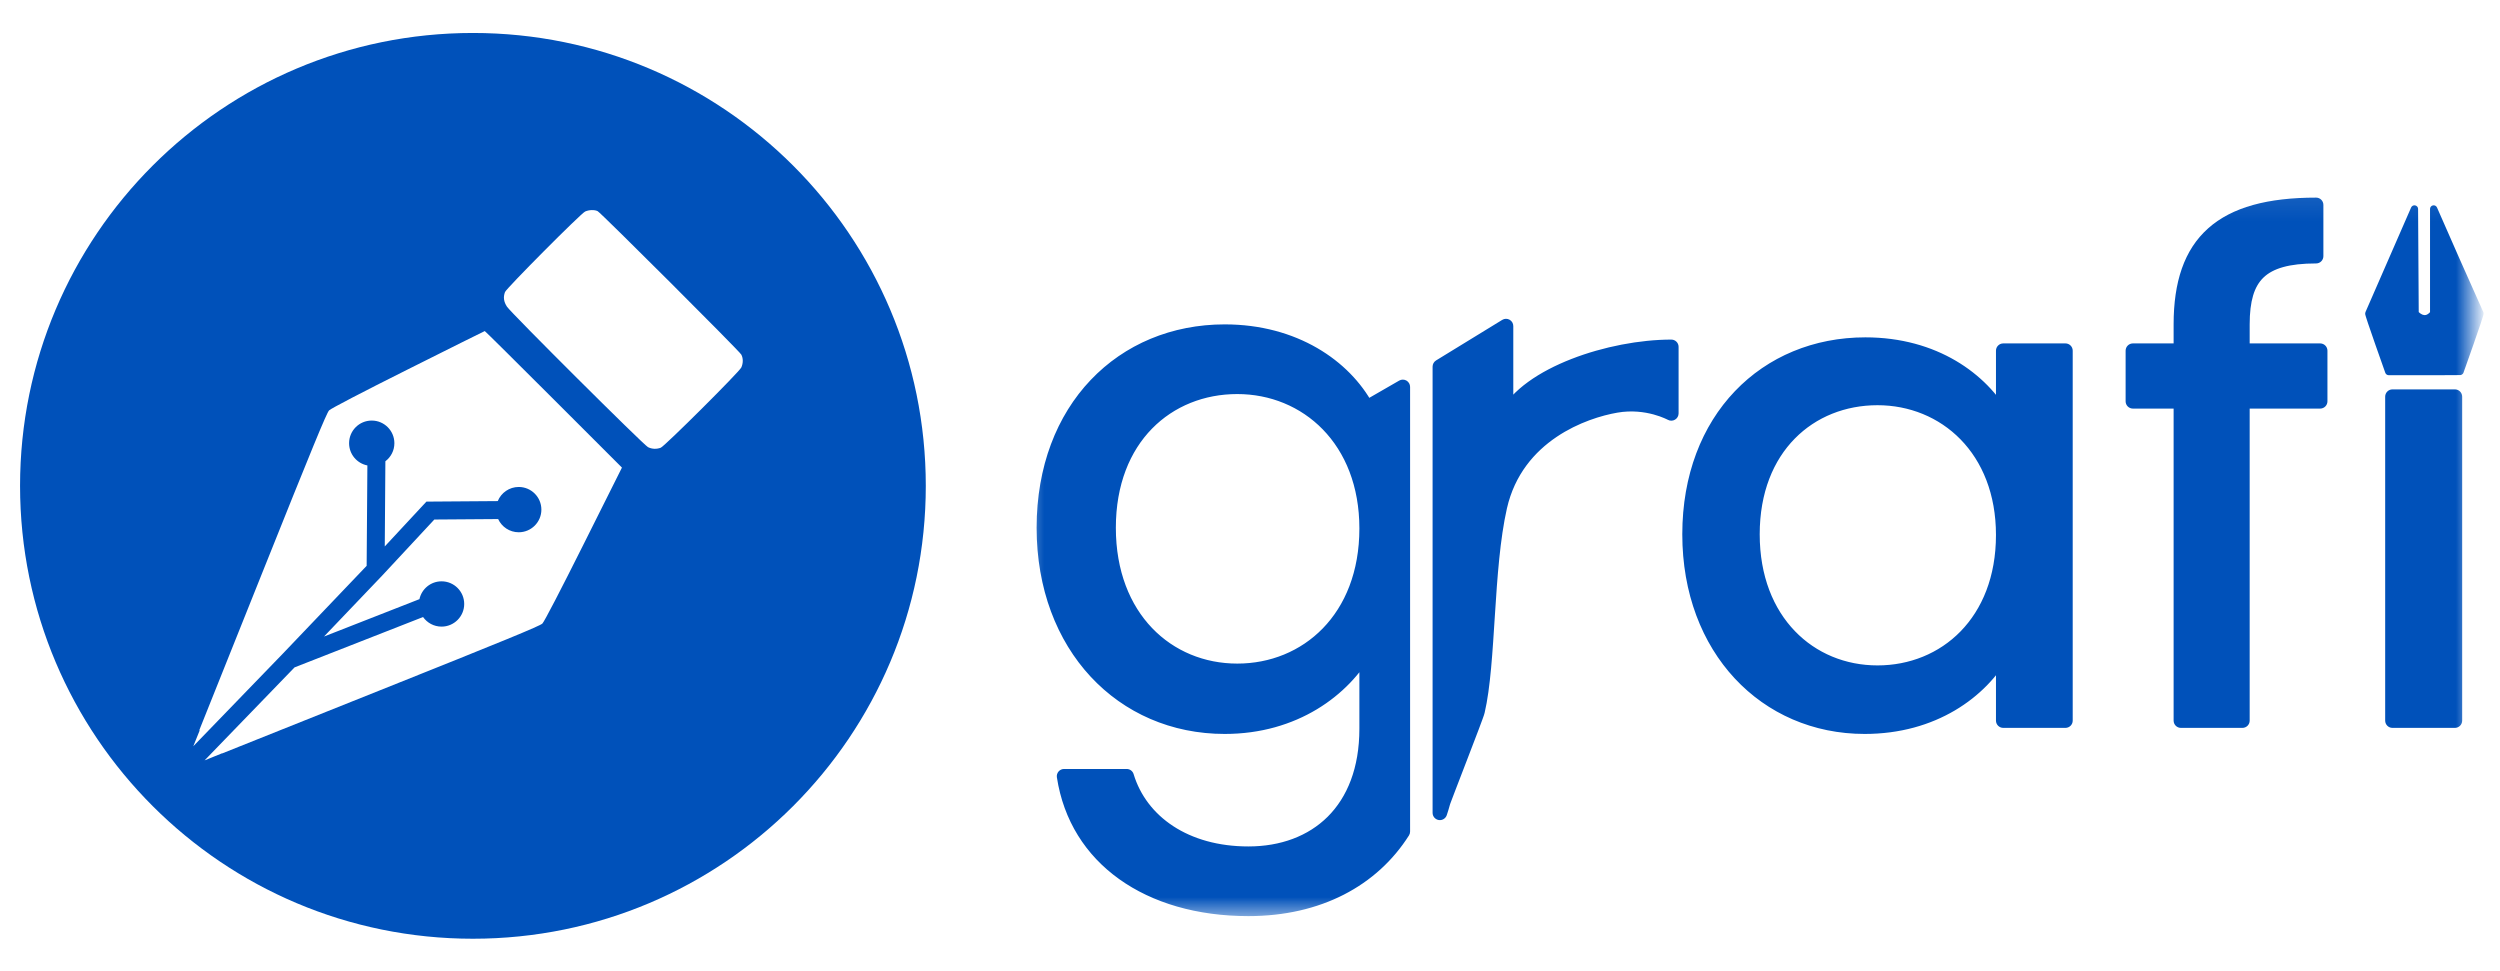 <svg width="85" height="33" viewBox="0 0 85 33" fill="none" xmlns="http://www.w3.org/2000/svg">
<mask id="mask0_3869_4963" style="mask-type:alpha" maskUnits="userSpaceOnUse" x="34" y="6" width="51" height="26">
<path d="M84.064 6.098H34.625V31.251H84.064V6.098Z" fill="white"/>
<path d="M57.445 18.164C57.445 22.066 60.043 24.705 63.398 24.705C65.72 24.705 67.352 23.512 68.11 22.157V24.499H70.225V11.921H68.11V14.216C67.375 12.908 65.766 11.715 63.421 11.715C60.043 11.715 57.445 14.239 57.445 18.164ZM68.11 18.187C68.11 21.148 66.133 22.869 63.835 22.869C61.537 22.869 59.583 21.125 59.583 18.164C59.583 15.203 61.537 13.528 63.835 13.528C66.133 13.528 68.11 15.272 68.11 18.187Z" fill="black"/>
<path d="M74.15 24.5H76.242V13.644H78.885V11.922H76.242V11.027C76.242 9.398 76.863 8.709 78.748 8.709V6.965C75.53 6.965 74.15 8.227 74.15 11.027V11.922H72.519V13.644H74.15V24.5Z" fill="black"/>
<path d="M81.343 24.498H83.466V13.484H81.343V24.498Z" fill="black"/>
<path d="M48.955 27.636C48.993 27.523 49.028 27.408 49.06 27.291C49.1 27.142 50.206 24.334 50.236 24.18C50.622 22.538 50.516 19.335 50.994 17.232C51.556 14.76 53.888 13.969 54.948 13.786C56.008 13.602 56.824 14.056 56.824 14.056V11.792C54.767 11.792 51.938 12.718 51.205 14.165V11.086L48.955 12.465V27.636Z" fill="black"/>
<path fill-rule="evenodd" clip-rule="evenodd" d="M47.696 13.155L46.466 13.864C45.709 12.464 44.006 11.277 41.641 11.277C38.165 11.277 35.492 13.887 35.492 17.945C35.492 21.979 38.165 24.708 41.641 24.708C44.006 24.708 45.685 23.45 46.466 22.05V24.779C46.466 27.555 44.739 29.027 42.445 29.027C40.317 29.027 38.779 27.959 38.307 26.393H36.178C36.604 29.169 39.04 30.901 42.445 30.901C44.834 30.901 46.663 29.902 47.696 28.273V13.155ZM42.067 22.81C44.432 22.81 46.466 21.03 46.466 17.969C46.466 14.955 44.432 13.152 42.067 13.152C39.702 13.152 37.692 14.884 37.692 17.945C37.692 21.006 39.702 22.81 42.067 22.81Z" fill="black"/>
</mask>
<g mask="url(#mask0_3869_4963)">
<path d="M57.445 18.168C57.445 22.07 60.043 24.709 63.398 24.709C65.72 24.709 67.352 23.515 68.11 22.161V24.503H70.225V11.925H68.11V14.22C67.375 12.912 65.766 11.719 63.421 11.719C60.043 11.719 57.445 14.243 57.445 18.168ZM68.11 18.191C68.11 21.152 66.133 22.873 63.835 22.873C61.537 22.873 59.583 21.129 59.583 18.168C59.583 15.207 61.537 13.532 63.835 13.532C66.133 13.532 68.11 15.276 68.11 18.191Z" fill="#0051BA"/>
<path d="M74.15 24.5H76.242V13.644H78.885V11.922H76.242V11.027C76.242 9.398 76.863 8.709 78.748 8.709V6.965C75.53 6.965 74.15 8.227 74.15 11.027V11.922H72.519V13.644H74.15V24.5Z" fill="#0051BA"/>
<path d="M81.343 24.502H83.466V13.488H81.343V24.502Z" fill="#0051BA"/>
<path d="M48.955 27.636C48.993 27.523 49.028 27.408 49.06 27.291C49.1 27.142 50.206 24.334 50.236 24.18C50.622 22.538 50.516 19.335 50.994 17.232C51.556 14.76 53.888 13.969 54.948 13.786C56.008 13.602 56.824 14.056 56.824 14.056V11.792C54.767 11.792 51.938 12.718 51.205 14.165V11.086L48.955 12.465V27.636Z" fill="#0051BA"/>
<path fill-rule="evenodd" clip-rule="evenodd" d="M47.696 13.155L46.466 13.864C45.709 12.464 44.006 11.277 41.641 11.277C38.165 11.277 35.492 13.887 35.492 17.945C35.492 21.979 38.165 24.708 41.641 24.708C44.006 24.708 45.685 23.45 46.466 22.05V24.779C46.466 27.555 44.739 29.027 42.445 29.027C40.317 29.027 38.779 27.959 38.307 26.393H36.178C36.604 29.169 39.04 30.901 42.445 30.901C44.834 30.901 46.663 29.902 47.696 28.273V13.155ZM42.067 22.81C44.432 22.81 46.466 21.03 46.466 17.969C46.466 14.955 44.432 13.152 42.067 13.152C39.702 13.152 37.692 14.884 37.692 17.945C37.692 21.006 39.702 22.81 42.067 22.81Z" fill="#0051BA"/>
<path d="M68.111 22.16H68.358C68.358 22.047 68.282 21.949 68.173 21.92C68.064 21.892 67.95 21.941 67.895 22.039L68.111 22.16ZM68.111 24.501H67.863C67.863 24.637 67.974 24.748 68.111 24.748V24.501ZM70.225 24.501V24.748C70.362 24.748 70.472 24.637 70.472 24.501H70.225ZM70.225 11.923H70.472C70.472 11.787 70.362 11.676 70.225 11.676V11.923ZM68.111 11.923V11.676C67.974 11.676 67.863 11.787 67.863 11.923H68.111ZM68.111 14.219L67.895 14.34C67.95 14.438 68.064 14.486 68.173 14.458C68.282 14.429 68.358 14.331 68.358 14.219H68.111ZM74.15 24.501H73.903C73.903 24.637 74.014 24.748 74.15 24.748V24.501ZM76.242 24.501V24.748C76.379 24.748 76.489 24.637 76.489 24.501H76.242ZM76.242 13.645V13.398C76.106 13.398 75.995 13.508 75.995 13.645H76.242ZM78.885 13.645V13.892C79.022 13.892 79.133 13.781 79.133 13.645H78.885ZM78.885 11.923H79.133C79.133 11.787 79.022 11.676 78.885 11.676V11.923ZM76.242 11.923H75.995C75.995 12.06 76.106 12.171 76.242 12.171V11.923ZM78.748 8.71V8.957C78.884 8.957 78.995 8.847 78.995 8.71H78.748ZM78.748 6.966H78.995C78.995 6.829 78.884 6.719 78.748 6.719V6.966ZM74.15 11.923V12.171C74.287 12.171 74.398 12.06 74.398 11.923H74.15ZM72.519 11.923V11.676C72.382 11.676 72.271 11.787 72.271 11.923H72.519ZM72.519 13.645H72.271C72.271 13.781 72.382 13.892 72.519 13.892V13.645ZM74.15 13.645H74.398C74.398 13.508 74.287 13.398 74.15 13.398V13.645ZM81.343 24.501H81.096C81.096 24.637 81.207 24.748 81.343 24.748V24.501ZM83.467 24.501V24.748C83.603 24.748 83.714 24.637 83.714 24.501H83.467ZM83.467 13.487H83.714C83.714 13.35 83.603 13.239 83.467 13.239V13.487ZM81.343 13.487V13.239C81.207 13.239 81.096 13.35 81.096 13.487H81.343ZM48.955 27.637H48.708C48.708 27.758 48.796 27.861 48.916 27.881C49.035 27.9 49.151 27.83 49.19 27.715L48.955 27.637ZM49.06 27.291L48.822 27.226L49.06 27.291ZM50.236 24.181L49.996 24.124L49.994 24.133L50.236 24.181ZM50.994 17.233L50.753 17.178L50.994 17.233ZM56.825 14.056L56.704 14.272C56.781 14.315 56.874 14.314 56.95 14.269C57.025 14.225 57.072 14.144 57.072 14.056H56.825ZM56.825 11.793H57.072C57.072 11.656 56.961 11.546 56.825 11.546V11.793ZM51.205 14.166H50.958C50.958 14.28 51.037 14.38 51.148 14.406C51.259 14.433 51.374 14.379 51.426 14.277L51.205 14.166ZM51.205 11.086H51.452C51.452 10.997 51.404 10.914 51.326 10.871C51.248 10.827 51.152 10.829 51.076 10.876L51.205 11.086ZM48.955 12.466L48.826 12.255C48.753 12.3 48.708 12.38 48.708 12.466H48.955ZM47.696 13.154H47.943C47.943 13.066 47.896 12.985 47.82 12.94C47.743 12.896 47.649 12.896 47.573 12.94L47.696 13.154ZM46.466 13.863L46.248 13.981C46.28 14.039 46.334 14.083 46.398 14.101C46.463 14.119 46.531 14.111 46.589 14.077L46.466 13.863ZM46.466 22.05H46.713C46.713 21.937 46.637 21.839 46.528 21.81C46.419 21.782 46.305 21.831 46.25 21.929L46.466 22.05ZM38.307 26.392L38.543 26.32C38.512 26.216 38.416 26.145 38.307 26.145V26.392ZM36.178 26.392V26.145C36.106 26.145 36.038 26.176 35.991 26.231C35.944 26.286 35.923 26.358 35.934 26.429L36.178 26.392ZM47.696 28.273L47.905 28.405C47.93 28.365 47.943 28.32 47.943 28.273H47.696ZM57.198 18.166C57.198 22.187 59.89 24.954 63.399 24.954V24.46C60.196 24.46 57.693 21.948 57.693 18.166H57.198ZM63.399 24.954C65.811 24.954 67.525 23.712 68.326 22.28L67.895 22.039C67.18 23.316 65.63 24.46 63.399 24.46V24.954ZM67.863 22.16V24.501H68.358V22.16H67.863ZM68.111 24.748H70.225V24.253H68.111V24.748ZM70.472 24.501V11.923H69.978V24.501H70.472ZM70.225 11.676H68.111V12.171H70.225V11.676ZM67.863 11.923V14.219H68.358V11.923H67.863ZM68.326 14.097C67.547 12.712 65.856 11.47 63.422 11.47V11.964C65.676 11.964 67.203 13.109 67.895 14.34L68.326 14.097ZM63.422 11.47C61.669 11.47 60.109 12.126 58.988 13.299C57.867 14.472 57.198 16.148 57.198 18.166H57.693C57.693 16.259 58.323 14.711 59.345 13.64C60.368 12.57 61.796 11.964 63.422 11.964V11.47ZM67.863 18.189C67.863 19.613 67.389 20.718 66.658 21.468C65.926 22.218 64.922 22.624 63.835 22.624V23.118C65.047 23.118 66.181 22.664 67.012 21.813C67.844 20.961 68.358 19.726 68.358 18.189H67.863ZM63.835 22.624C62.75 22.624 61.752 22.213 61.026 21.457C60.299 20.703 59.83 19.59 59.83 18.166H59.336C59.336 19.702 59.844 20.943 60.669 21.8C61.494 22.657 62.622 23.118 63.835 23.118V22.624ZM59.83 18.166C59.83 16.742 60.299 15.648 61.024 14.911C61.749 14.173 62.747 13.777 63.835 13.777V13.283C62.625 13.283 61.497 13.724 60.671 14.565C59.844 15.405 59.336 16.63 59.336 18.166H59.83ZM63.835 13.777C65.992 13.777 67.863 15.405 67.863 18.189H68.358C68.358 15.143 66.276 13.283 63.835 13.283V13.777ZM74.15 24.748H76.242V24.253H74.15V24.748ZM76.489 24.501V13.645H75.995V24.501H76.489ZM76.242 13.892H78.885V13.398H76.242V13.892ZM79.133 13.645V11.923H78.638V13.645H79.133ZM78.885 11.676H76.242V12.171H78.885V11.676ZM76.489 11.923V11.028H75.995V11.923H76.489ZM76.489 11.028C76.489 10.235 76.642 9.741 76.959 9.436C77.279 9.128 77.824 8.957 78.748 8.957V8.463C77.786 8.463 77.078 8.636 76.617 9.08C76.152 9.527 75.995 10.192 75.995 11.028H76.489ZM78.995 8.71V6.966H78.5V8.71H78.995ZM78.748 6.719C77.114 6.719 75.891 7.038 75.078 7.763C74.258 8.493 73.903 9.591 73.903 11.028H74.398C74.398 9.666 74.733 8.732 75.407 8.132C76.087 7.525 77.163 7.213 78.748 7.213V6.719ZM73.903 11.028V11.923H74.398V11.028H73.903ZM74.15 11.676H72.519V12.171H74.15V11.676ZM72.271 11.923V13.645H72.766V11.923H72.271ZM72.519 13.892H74.15V13.398H72.519V13.892ZM73.903 13.645V24.501H74.398V13.645H73.903ZM81.343 24.748H83.467V24.253H81.343V24.748ZM83.714 24.501V13.487H83.219V24.501H83.714ZM83.467 13.239H81.343V13.734H83.467V13.239ZM81.096 13.487V24.501H81.59V13.487H81.096ZM49.19 27.715C49.229 27.598 49.266 27.478 49.299 27.356L48.822 27.226C48.791 27.339 48.757 27.449 48.721 27.558L49.19 27.715ZM49.299 27.356C49.298 27.358 49.301 27.348 49.312 27.317C49.322 27.29 49.336 27.253 49.353 27.208C49.386 27.117 49.433 26.996 49.488 26.853C49.597 26.566 49.74 26.197 49.883 25.827C50.025 25.457 50.168 25.086 50.277 24.798C50.331 24.654 50.377 24.53 50.411 24.437C50.428 24.39 50.442 24.35 50.453 24.318C50.462 24.293 50.473 24.257 50.479 24.229L49.994 24.133C49.996 24.124 49.995 24.128 49.984 24.16C49.975 24.187 49.963 24.223 49.946 24.268C49.914 24.358 49.868 24.48 49.814 24.623C49.706 24.91 49.564 25.279 49.421 25.649C49.279 26.019 49.136 26.389 49.026 26.676C48.971 26.819 48.924 26.942 48.89 27.035C48.858 27.119 48.831 27.194 48.822 27.226L49.299 27.356ZM50.477 24.237C50.676 23.391 50.747 22.153 50.828 20.895C50.909 19.622 51.002 18.316 51.235 17.287L50.753 17.178C50.509 18.252 50.415 19.599 50.334 20.863C50.252 22.143 50.183 23.328 49.996 24.124L50.477 24.237ZM51.235 17.287C51.762 14.969 53.956 14.209 54.99 14.03L54.906 13.542C53.82 13.731 51.35 14.553 50.753 17.178L51.235 17.287ZM54.99 14.03C55.476 13.945 55.908 14.007 56.22 14.091C56.375 14.133 56.499 14.18 56.583 14.216C56.625 14.234 56.657 14.249 56.678 14.259C56.688 14.264 56.696 14.268 56.7 14.27C56.702 14.271 56.704 14.272 56.705 14.272C56.705 14.273 56.705 14.273 56.705 14.273C56.705 14.273 56.705 14.273 56.705 14.273C56.705 14.273 56.705 14.273 56.705 14.273L56.705 14.272C56.704 14.272 56.704 14.272 56.825 14.056C56.945 13.84 56.945 13.84 56.944 13.84C56.944 13.84 56.944 13.84 56.944 13.84C56.944 13.84 56.944 13.84 56.944 13.84C56.944 13.84 56.943 13.839 56.943 13.839C56.942 13.839 56.941 13.838 56.94 13.838C56.937 13.836 56.934 13.835 56.93 13.832C56.922 13.828 56.911 13.822 56.897 13.816C56.869 13.802 56.828 13.783 56.777 13.761C56.675 13.717 56.529 13.662 56.348 13.614C55.986 13.516 55.48 13.443 54.906 13.542L54.99 14.03ZM57.072 14.056V11.793H56.577V14.056H57.072ZM56.825 11.546C55.763 11.546 54.511 11.783 53.428 12.206C52.357 12.624 51.394 13.246 50.985 14.054L51.426 14.277C51.75 13.637 52.568 13.073 53.608 12.667C54.637 12.265 55.828 12.04 56.825 12.04V11.546ZM51.452 14.166V11.086H50.958V14.166H51.452ZM51.076 10.876L48.826 12.255L49.084 12.676L51.334 11.297L51.076 10.876ZM48.708 12.466V27.637H49.203V12.466H48.708ZM47.573 12.94L46.343 13.649L46.589 14.077L47.819 13.369L47.573 12.94ZM46.683 13.745C45.881 12.261 44.092 11.029 41.641 11.029V11.524C43.921 11.524 45.537 12.665 46.248 13.981L46.683 13.745ZM41.641 11.029C39.839 11.029 38.236 11.707 37.084 12.919C35.932 14.13 35.245 15.86 35.245 17.944H35.739C35.739 15.971 36.389 14.367 37.442 13.259C38.496 12.151 39.967 11.524 41.641 11.524V11.029ZM35.245 17.944C35.245 22.098 38.011 24.954 41.641 24.954V24.46C38.318 24.46 35.739 21.859 35.739 17.944H35.245ZM41.641 24.954C44.1 24.954 45.86 23.645 46.682 22.17L46.25 21.929C45.511 23.255 43.913 24.46 41.641 24.46V24.954ZM46.219 22.05V24.778H46.713V22.05H46.219ZM46.219 24.778C46.219 26.114 45.804 27.108 45.142 27.768C44.477 28.429 43.539 28.779 42.445 28.779V29.273C43.645 29.273 44.717 28.887 45.49 28.118C46.264 27.349 46.713 26.219 46.713 24.778H46.219ZM42.445 28.779C40.4 28.779 38.978 27.759 38.543 26.32L38.07 26.463C38.581 28.157 40.234 29.273 42.445 29.273V28.779ZM38.307 26.145H36.178V26.639H38.307V26.145ZM35.934 26.429C36.383 29.362 38.958 31.148 42.445 31.148V30.653C39.122 30.653 36.824 28.975 36.422 26.355L35.934 26.429ZM42.445 31.148C44.907 31.148 46.821 30.114 47.905 28.405L47.487 28.14C46.506 29.689 44.76 30.653 42.445 30.653V31.148ZM47.943 28.273V13.154H47.449V28.273H47.943ZM46.219 17.968C46.219 19.442 45.73 20.588 44.976 21.364C44.221 22.141 43.187 22.562 42.067 22.562V23.056C43.312 23.056 44.477 22.587 45.331 21.709C46.185 20.83 46.713 19.555 46.713 17.968H46.219ZM42.067 13.398C44.289 13.398 46.219 15.084 46.219 17.968H46.713C46.713 14.825 44.575 12.904 42.067 12.904V13.398ZM37.939 17.944C37.939 16.47 38.422 15.336 39.169 14.573C39.917 13.808 40.946 13.398 42.067 13.398V12.904C40.823 12.904 39.664 13.36 38.816 14.227C37.967 15.095 37.444 16.358 37.444 17.944H37.939ZM42.067 22.562C40.949 22.562 39.92 22.136 39.171 21.354C38.422 20.572 37.939 19.419 37.939 17.944H37.444C37.444 19.53 37.966 20.811 38.814 21.695C39.661 22.58 40.82 23.056 42.067 23.056V22.562Z" fill="#0051BA"/>
<path d="M84.318 10.661C84.318 10.692 84.187 11.086 83.982 11.669C83.797 12.194 83.644 12.627 83.641 12.63C83.64 12.631 83.353 12.633 83.058 12.633L82.744 12.634L82.429 12.635H82.126H81.822H81.216L80.877 11.674C80.671 11.086 80.539 10.693 80.539 10.661L82.091 7.105L82.113 10.661C82.113 10.661 82.429 11.06 82.744 10.661V7.105C83.158 8.062 83.883 9.689 84.318 10.661Z" fill="#0051BA"/>
<path d="M84.319 10.659L84.442 10.659C84.442 10.642 84.439 10.624 84.432 10.609L84.319 10.659ZM83.983 11.667L83.866 11.626L83.983 11.667ZM80.54 10.66L80.426 10.611C80.42 10.626 80.416 10.643 80.416 10.66L80.54 10.66ZM80.878 11.673L80.995 11.632L80.878 11.673ZM81.217 12.634L81.1 12.675C81.117 12.724 81.164 12.757 81.217 12.757V12.634ZM82.429 12.634V12.757H82.43L82.429 12.634ZM83.642 12.629L83.548 12.548L83.642 12.629ZM83.059 12.632L83.059 12.756L83.059 12.632ZM82.744 12.633L82.745 12.757L82.744 12.633ZM82.744 7.104L82.858 7.055C82.834 7.001 82.776 6.971 82.719 6.983C82.662 6.995 82.621 7.045 82.621 7.104H82.744ZM82.092 7.104L82.215 7.103C82.215 7.045 82.174 6.995 82.116 6.983C82.059 6.971 82.002 7.001 81.978 7.055L82.092 7.104ZM82.114 10.66L81.99 10.661C81.99 10.688 82 10.715 82.017 10.737L82.114 10.66ZM82.744 10.659L82.841 10.736C82.858 10.714 82.868 10.687 82.868 10.659H82.744ZM84.195 10.659C84.195 10.647 84.198 10.638 84.196 10.644C84.196 10.645 84.195 10.649 84.193 10.656C84.19 10.668 84.184 10.687 84.177 10.712C84.162 10.761 84.139 10.83 84.11 10.917C84.052 11.092 83.968 11.335 83.866 11.626L84.099 11.708C84.202 11.416 84.286 11.172 84.345 10.995C84.374 10.908 84.397 10.836 84.413 10.784C84.421 10.758 84.428 10.737 84.432 10.72C84.434 10.711 84.436 10.703 84.438 10.695C84.439 10.691 84.442 10.675 84.442 10.659L84.195 10.659ZM80.995 11.632C80.891 11.338 80.807 11.094 80.748 10.919C80.719 10.831 80.697 10.762 80.681 10.713C80.674 10.688 80.668 10.669 80.665 10.656C80.663 10.65 80.662 10.646 80.662 10.645C80.661 10.639 80.663 10.648 80.663 10.66L80.416 10.66C80.416 10.676 80.419 10.691 80.42 10.696C80.422 10.704 80.424 10.712 80.426 10.72C80.431 10.738 80.437 10.759 80.445 10.785C80.461 10.837 80.484 10.909 80.514 10.997C80.573 11.174 80.658 11.42 80.761 11.714L80.995 11.632ZM81.333 12.593L80.995 11.632L80.761 11.714L81.1 12.675L81.333 12.593ZM83.866 11.626C83.773 11.889 83.689 12.129 83.627 12.303C83.596 12.39 83.571 12.46 83.554 12.509C83.545 12.534 83.538 12.553 83.533 12.566C83.531 12.572 83.529 12.577 83.528 12.579C83.528 12.581 83.528 12.581 83.528 12.581C83.528 12.581 83.528 12.581 83.528 12.581C83.528 12.58 83.528 12.579 83.529 12.579C83.529 12.578 83.53 12.576 83.531 12.573C83.532 12.572 83.533 12.57 83.535 12.567C83.536 12.565 83.54 12.557 83.548 12.548L83.736 12.709C83.744 12.7 83.748 12.692 83.749 12.69C83.751 12.687 83.752 12.685 83.753 12.683C83.754 12.681 83.755 12.678 83.755 12.678C83.756 12.675 83.757 12.674 83.757 12.673C83.758 12.671 83.759 12.668 83.76 12.666C83.761 12.662 83.763 12.657 83.766 12.65C83.771 12.637 83.778 12.617 83.786 12.593C83.804 12.543 83.829 12.473 83.86 12.385C83.922 12.211 84.007 11.971 84.099 11.708L83.866 11.626ZM81.823 12.51H81.217V12.757H81.823V12.51ZM82.429 12.51H82.126V12.757H82.429V12.51ZM82.126 12.51H81.823V12.757H82.126V12.51ZM83.548 12.548C83.569 12.524 83.594 12.515 83.596 12.514C83.604 12.511 83.61 12.509 83.613 12.508C83.619 12.507 83.624 12.506 83.625 12.506C83.629 12.505 83.632 12.505 83.632 12.505C83.634 12.505 83.635 12.505 83.634 12.505C83.633 12.505 83.63 12.505 83.626 12.505C83.618 12.505 83.606 12.506 83.591 12.506C83.559 12.506 83.514 12.507 83.46 12.507C83.351 12.508 83.206 12.508 83.059 12.508L83.059 12.756C83.207 12.755 83.352 12.755 83.461 12.754C83.516 12.754 83.561 12.753 83.593 12.753C83.609 12.753 83.622 12.753 83.631 12.753C83.635 12.752 83.64 12.752 83.643 12.752C83.644 12.752 83.647 12.752 83.65 12.752C83.651 12.752 83.654 12.752 83.658 12.751C83.659 12.751 83.664 12.75 83.67 12.749C83.673 12.748 83.68 12.746 83.687 12.743C83.69 12.742 83.715 12.733 83.736 12.709L83.548 12.548ZM83.059 12.508C82.95 12.509 82.84 12.509 82.744 12.509L82.745 12.757C82.841 12.756 82.951 12.756 83.059 12.756L83.059 12.508ZM82.744 12.509C82.654 12.51 82.575 12.51 82.519 12.51C82.491 12.51 82.468 12.51 82.453 12.51C82.445 12.51 82.439 12.51 82.435 12.51C82.433 12.51 82.432 12.51 82.43 12.51C82.43 12.51 82.43 12.51 82.429 12.51C82.429 12.51 82.429 12.51 82.429 12.51C82.429 12.51 82.429 12.51 82.429 12.51C82.429 12.51 82.429 12.51 82.429 12.634C82.43 12.757 82.43 12.757 82.43 12.757C82.43 12.757 82.43 12.757 82.43 12.757C82.43 12.757 82.43 12.757 82.43 12.757C82.43 12.757 82.43 12.757 82.431 12.757C82.432 12.757 82.434 12.757 82.436 12.757C82.44 12.757 82.446 12.757 82.453 12.757C82.469 12.757 82.491 12.757 82.519 12.757C82.576 12.757 82.654 12.757 82.745 12.757L82.744 12.509ZM84.432 10.609C83.996 9.637 83.272 8.011 82.858 7.055L82.631 7.153C83.046 8.111 83.771 9.738 84.206 10.71L84.432 10.609ZM81.978 7.055L80.426 10.611L80.653 10.709L82.205 7.154L81.978 7.055ZM83.059 12.508L82.744 12.509L82.745 12.757L83.059 12.756L83.059 12.508ZM82.237 10.659L82.215 7.103L81.968 7.105L81.99 10.661L82.237 10.659ZM82.868 10.659C82.868 10.656 82.868 10.654 82.868 10.651C82.868 10.648 82.868 10.646 82.868 10.643C82.868 10.64 82.868 10.637 82.868 10.635C82.868 10.632 82.868 10.629 82.868 10.626C82.868 10.624 82.868 10.621 82.868 10.618C82.868 10.616 82.868 10.613 82.868 10.61C82.868 10.607 82.868 10.604 82.868 10.602C82.868 10.599 82.868 10.596 82.868 10.594C82.868 10.591 82.868 10.588 82.868 10.585C82.868 10.582 82.868 10.58 82.868 10.577C82.868 10.574 82.868 10.571 82.868 10.569C82.868 10.566 82.868 10.563 82.868 10.56C82.868 10.557 82.868 10.555 82.868 10.552C82.868 10.549 82.868 10.546 82.868 10.544C82.868 10.541 82.868 10.538 82.868 10.535C82.868 10.532 82.868 10.53 82.868 10.527C82.868 10.524 82.868 10.521 82.868 10.518C82.868 10.516 82.868 10.513 82.868 10.51C82.868 10.507 82.868 10.504 82.868 10.502C82.868 10.499 82.868 10.496 82.868 10.493C82.868 10.49 82.868 10.487 82.868 10.485C82.868 10.482 82.868 10.479 82.868 10.476C82.868 10.473 82.868 10.47 82.868 10.468C82.868 10.465 82.868 10.462 82.868 10.459C82.868 10.456 82.868 10.453 82.868 10.45C82.868 10.448 82.868 10.445 82.868 10.442C82.868 10.439 82.868 10.436 82.868 10.434C82.868 10.431 82.868 10.428 82.868 10.425C82.868 10.422 82.868 10.419 82.868 10.416C82.868 10.413 82.868 10.411 82.868 10.408C82.868 10.405 82.868 10.402 82.868 10.399C82.868 10.396 82.868 10.393 82.868 10.39C82.868 10.388 82.868 10.385 82.868 10.382C82.868 10.379 82.868 10.376 82.868 10.373C82.868 10.37 82.868 10.367 82.868 10.364C82.868 10.362 82.868 10.359 82.868 10.356C82.868 10.353 82.868 10.35 82.868 10.347C82.868 10.344 82.868 10.341 82.868 10.338C82.868 10.335 82.868 10.333 82.868 10.33C82.868 10.327 82.868 10.324 82.868 10.321C82.868 10.318 82.868 10.315 82.868 10.312C82.868 10.309 82.868 10.306 82.868 10.303C82.868 10.3 82.868 10.297 82.868 10.295C82.868 10.292 82.868 10.289 82.868 10.286C82.868 10.283 82.868 10.28 82.868 10.277C82.868 10.274 82.868 10.271 82.868 10.268C82.868 10.265 82.868 10.262 82.868 10.259C82.868 10.257 82.868 10.254 82.868 10.251C82.868 10.248 82.868 10.245 82.868 10.242C82.868 10.239 82.868 10.236 82.868 10.233C82.868 10.23 82.868 10.227 82.868 10.224C82.868 10.221 82.868 10.218 82.868 10.215C82.868 10.212 82.868 10.209 82.868 10.206C82.868 10.203 82.868 10.2 82.868 10.197C82.868 10.194 82.868 10.191 82.868 10.188C82.868 10.185 82.868 10.182 82.868 10.18C82.868 10.177 82.868 10.174 82.868 10.171C82.868 10.168 82.868 10.165 82.868 10.162C82.868 10.159 82.868 10.156 82.868 10.153C82.868 10.15 82.868 10.147 82.868 10.144C82.868 10.141 82.868 10.138 82.868 10.135C82.868 10.132 82.868 10.129 82.868 10.126C82.868 10.123 82.868 10.12 82.868 10.117C82.868 10.114 82.868 10.111 82.868 10.108C82.868 10.105 82.868 10.102 82.868 10.099C82.868 10.096 82.868 10.093 82.868 10.09C82.868 10.087 82.868 10.084 82.868 10.081C82.868 10.078 82.868 10.075 82.868 10.072C82.868 10.069 82.868 10.066 82.868 10.063C82.868 10.06 82.868 10.057 82.868 10.054C82.868 10.051 82.868 10.048 82.868 10.044C82.868 10.041 82.868 10.039 82.868 10.035C82.868 10.032 82.868 10.029 82.868 10.026C82.868 10.023 82.868 10.02 82.868 10.017C82.868 10.014 82.868 10.011 82.868 10.008C82.868 10.005 82.868 10.002 82.868 9.999C82.868 9.996 82.868 9.993 82.868 9.99C82.868 9.987 82.868 9.984 82.868 9.981C82.868 9.978 82.868 9.975 82.868 9.972C82.868 9.969 82.868 9.966 82.868 9.963C82.868 9.96 82.868 9.957 82.868 9.953C82.868 9.95 82.868 9.947 82.868 9.944C82.868 9.941 82.868 9.938 82.868 9.935C82.868 9.932 82.868 9.929 82.868 9.926C82.868 9.923 82.868 9.92 82.868 9.917C82.868 9.914 82.868 9.911 82.868 9.908C82.868 9.905 82.868 9.902 82.868 9.898C82.868 9.895 82.868 9.892 82.868 9.889C82.868 9.886 82.868 9.883 82.868 9.88C82.868 9.877 82.868 9.874 82.868 9.871C82.868 9.868 82.868 9.865 82.868 9.862C82.868 9.859 82.868 9.856 82.868 9.852C82.868 9.849 82.868 9.846 82.868 9.843C82.868 9.84 82.868 9.837 82.868 9.834C82.868 9.831 82.868 9.828 82.868 9.825C82.868 9.822 82.868 9.819 82.868 9.816C82.868 9.812 82.868 9.809 82.868 9.806C82.868 9.803 82.868 9.8 82.868 9.797C82.868 9.794 82.868 9.791 82.868 9.788C82.868 9.785 82.868 9.782 82.868 9.779C82.868 9.775 82.868 9.772 82.868 9.769C82.868 9.766 82.868 9.763 82.868 9.76C82.868 9.757 82.868 9.754 82.868 9.751C82.868 9.748 82.868 9.745 82.868 9.741C82.868 9.738 82.868 9.735 82.868 9.732C82.868 9.729 82.868 9.726 82.868 9.723C82.868 9.72 82.868 9.717 82.868 9.714C82.868 9.711 82.868 9.707 82.868 9.704C82.868 9.701 82.868 9.698 82.868 9.695C82.868 9.692 82.868 9.689 82.868 9.686C82.868 9.683 82.868 9.68 82.868 9.676C82.868 9.673 82.868 9.67 82.868 9.667C82.868 9.664 82.868 9.661 82.868 9.658C82.868 9.655 82.868 9.652 82.868 9.649C82.868 9.645 82.868 9.642 82.868 9.639C82.868 9.636 82.868 9.633 82.868 9.63C82.868 9.627 82.868 9.624 82.868 9.621C82.868 9.617 82.868 9.614 82.868 9.611C82.868 9.608 82.868 9.605 82.868 9.602C82.868 9.599 82.868 9.596 82.868 9.593C82.868 9.59 82.868 9.586 82.868 9.583C82.868 9.58 82.868 9.577 82.868 9.574C82.868 9.571 82.868 9.568 82.868 9.565C82.868 9.562 82.868 9.558 82.868 9.555C82.868 9.552 82.868 9.549 82.868 9.546C82.868 9.543 82.868 9.54 82.868 9.537C82.868 9.534 82.868 9.53 82.868 9.527C82.868 9.524 82.868 9.521 82.868 9.518C82.868 9.515 82.868 9.512 82.868 9.509C82.868 9.506 82.868 9.502 82.868 9.499C82.868 9.496 82.868 9.493 82.868 9.49C82.868 9.487 82.868 9.484 82.868 9.481C82.868 9.478 82.868 9.474 82.868 9.471C82.868 9.468 82.868 9.465 82.868 9.462C82.868 9.459 82.868 9.456 82.868 9.453C82.868 9.449 82.868 9.446 82.868 9.443C82.868 9.44 82.868 9.437 82.868 9.434C82.868 9.431 82.868 9.428 82.868 9.425C82.868 9.421 82.868 9.418 82.868 9.415C82.868 9.412 82.868 9.409 82.868 9.406C82.868 9.403 82.868 9.4 82.868 9.397C82.868 9.393 82.868 9.39 82.868 9.387C82.868 9.384 82.868 9.381 82.868 9.378C82.868 9.375 82.868 9.372 82.868 9.369C82.868 9.365 82.868 9.362 82.868 9.359C82.868 9.356 82.868 9.353 82.868 9.35C82.868 9.347 82.868 9.344 82.868 9.341C82.868 9.337 82.868 9.334 82.868 9.331C82.868 9.328 82.868 9.325 82.868 9.322C82.868 9.319 82.868 9.316 82.868 9.313C82.868 9.309 82.868 9.306 82.868 9.303C82.868 9.3 82.868 9.297 82.868 9.294C82.868 9.291 82.868 9.288 82.868 9.285C82.868 9.281 82.868 9.278 82.868 9.275C82.868 9.272 82.868 9.269 82.868 9.266C82.868 9.263 82.868 9.26 82.868 9.257C82.868 9.254 82.868 9.25 82.868 9.247C82.868 9.244 82.868 9.241 82.868 9.238C82.868 9.235 82.868 9.232 82.868 9.229C82.868 9.226 82.868 9.223 82.868 9.219C82.868 9.216 82.868 9.213 82.868 9.21C82.868 9.207 82.868 9.204 82.868 9.201C82.868 9.198 82.868 9.195 82.868 9.192C82.868 9.188 82.868 9.185 82.868 9.182C82.868 9.179 82.868 9.176 82.868 9.173C82.868 9.17 82.868 9.167 82.868 9.164C82.868 9.161 82.868 9.158 82.868 9.154C82.868 9.151 82.868 9.148 82.868 9.145C82.868 9.142 82.868 9.139 82.868 9.136C82.868 9.133 82.868 9.13 82.868 9.127C82.868 9.124 82.868 9.12 82.868 9.117C82.868 9.114 82.868 9.111 82.868 9.108C82.868 9.105 82.868 9.102 82.868 9.099C82.868 9.096 82.868 9.093 82.868 9.09C82.868 9.087 82.868 9.083 82.868 9.08C82.868 9.077 82.868 9.074 82.868 9.071C82.868 9.068 82.868 9.065 82.868 9.062C82.868 9.059 82.868 9.056 82.868 9.053C82.868 9.05 82.868 9.047 82.868 9.043C82.868 9.04 82.868 9.037 82.868 9.034C82.868 9.031 82.868 9.028 82.868 9.025C82.868 9.022 82.868 9.019 82.868 9.016C82.868 9.013 82.868 9.01 82.868 9.007C82.868 9.004 82.868 9.001 82.868 8.997C82.868 8.994 82.868 8.991 82.868 8.988C82.868 8.985 82.868 8.982 82.868 8.979C82.868 8.976 82.868 8.973 82.868 8.97C82.868 8.967 82.868 8.964 82.868 8.961C82.868 8.958 82.868 8.955 82.868 8.952C82.868 8.949 82.868 8.946 82.868 8.942C82.868 8.939 82.868 8.936 82.868 8.933C82.868 8.93 82.868 8.927 82.868 8.924C82.868 8.921 82.868 8.918 82.868 8.915C82.868 8.912 82.868 8.909 82.868 8.906C82.868 8.903 82.868 8.9 82.868 8.897C82.868 8.894 82.868 8.891 82.868 8.888C82.868 8.885 82.868 8.882 82.868 8.879C82.868 8.876 82.868 8.873 82.868 8.87C82.868 8.867 82.868 8.864 82.868 8.86C82.868 8.857 82.868 8.854 82.868 8.851C82.868 8.848 82.868 8.845 82.868 8.842C82.868 8.839 82.868 8.836 82.868 8.833C82.868 8.83 82.868 8.827 82.868 8.824C82.868 8.821 82.868 8.818 82.868 8.815C82.868 8.812 82.868 8.809 82.868 8.806C82.868 8.803 82.868 8.8 82.868 8.797C82.868 8.794 82.868 8.791 82.868 8.788C82.868 8.785 82.868 8.782 82.868 8.779C82.868 8.776 82.868 8.773 82.868 8.77C82.868 8.767 82.868 8.764 82.868 8.761C82.868 8.758 82.868 8.755 82.868 8.752C82.868 8.749 82.868 8.746 82.868 8.743C82.868 8.74 82.868 8.737 82.868 8.734C82.868 8.731 82.868 8.728 82.868 8.725C82.868 8.722 82.868 8.719 82.868 8.716C82.868 8.714 82.868 8.711 82.868 8.708C82.868 8.705 82.868 8.702 82.868 8.699C82.868 8.696 82.868 8.693 82.868 8.69C82.868 8.687 82.868 8.684 82.868 8.681C82.868 8.678 82.868 8.675 82.868 8.672C82.868 8.669 82.868 8.666 82.868 8.663C82.868 8.66 82.868 8.657 82.868 8.654C82.868 8.651 82.868 8.648 82.868 8.645C82.868 8.643 82.868 8.64 82.868 8.637C82.868 8.634 82.868 8.631 82.868 8.628C82.868 8.625 82.868 8.622 82.868 8.619C82.868 8.616 82.868 8.613 82.868 8.61C82.868 8.607 82.868 8.604 82.868 8.601C82.868 8.598 82.868 8.596 82.868 8.593C82.868 8.59 82.868 8.587 82.868 8.584C82.868 8.581 82.868 8.578 82.868 8.575C82.868 8.572 82.868 8.569 82.868 8.566C82.868 8.564 82.868 8.561 82.868 8.558C82.868 8.555 82.868 8.552 82.868 8.549C82.868 8.546 82.868 8.543 82.868 8.54C82.868 8.537 82.868 8.535 82.868 8.532C82.868 8.529 82.868 8.526 82.868 8.523C82.868 8.52 82.868 8.517 82.868 8.514C82.868 8.511 82.868 8.509 82.868 8.506C82.868 8.503 82.868 8.5 82.868 8.497C82.868 8.494 82.868 8.491 82.868 8.488C82.868 8.486 82.868 8.483 82.868 8.48C82.868 8.477 82.868 8.474 82.868 8.471C82.868 8.468 82.868 8.466 82.868 8.463C82.868 8.46 82.868 8.457 82.868 8.454C82.868 8.451 82.868 8.448 82.868 8.446C82.868 8.443 82.868 8.44 82.868 8.437C82.868 8.434 82.868 8.431 82.868 8.429C82.868 8.426 82.868 8.423 82.868 8.42C82.868 8.417 82.868 8.414 82.868 8.412C82.868 8.409 82.868 8.406 82.868 8.403C82.868 8.4 82.868 8.397 82.868 8.395C82.868 8.392 82.868 8.389 82.868 8.386C82.868 8.383 82.868 8.381 82.868 8.378C82.868 8.375 82.868 8.372 82.868 8.369C82.868 8.367 82.868 8.364 82.868 8.361C82.868 8.358 82.868 8.355 82.868 8.353C82.868 8.35 82.868 8.347 82.868 8.344C82.868 8.341 82.868 8.339 82.868 8.336C82.868 8.333 82.868 8.33 82.868 8.328C82.868 8.325 82.868 8.322 82.868 8.319C82.868 8.317 82.868 8.314 82.868 8.311C82.868 8.308 82.868 8.305 82.868 8.303C82.868 8.3 82.868 8.297 82.868 8.294C82.868 8.292 82.868 8.289 82.868 8.286C82.868 8.283 82.868 8.281 82.868 8.278C82.868 8.275 82.868 8.273 82.868 8.27C82.868 8.267 82.868 8.264 82.868 8.262C82.868 8.259 82.868 8.256 82.868 8.253C82.868 8.251 82.868 8.248 82.868 8.245C82.868 8.243 82.868 8.24 82.868 8.237C82.868 8.234 82.868 8.232 82.868 8.229C82.868 8.226 82.868 8.224 82.868 8.221C82.868 8.218 82.868 8.216 82.868 8.213C82.868 8.21 82.868 8.207 82.868 8.205C82.868 8.202 82.868 8.199 82.868 8.197C82.868 8.194 82.868 8.191 82.868 8.189C82.868 8.186 82.868 8.183 82.868 8.181C82.868 8.178 82.868 8.175 82.868 8.173C82.868 8.17 82.868 8.167 82.868 8.165C82.868 8.162 82.868 8.159 82.868 8.157C82.868 8.154 82.868 8.151 82.868 8.149C82.868 8.146 82.868 8.144 82.868 8.141C82.868 8.138 82.868 8.136 82.868 8.133C82.868 8.13 82.868 8.128 82.868 8.125C82.868 8.123 82.868 8.12 82.868 8.117C82.868 8.115 82.868 8.112 82.868 8.109C82.868 8.107 82.868 8.104 82.868 8.102C82.868 8.099 82.868 8.096 82.868 8.094C82.868 8.091 82.868 8.089 82.868 8.086C82.868 8.083 82.868 8.081 82.868 8.078C82.868 8.076 82.868 8.073 82.868 8.071C82.868 8.068 82.868 8.065 82.868 8.063C82.868 8.06 82.868 8.058 82.868 8.055C82.868 8.053 82.868 8.05 82.868 8.047C82.868 8.045 82.868 8.042 82.868 8.04C82.868 8.037 82.868 8.035 82.868 8.032C82.868 8.03 82.868 8.027 82.868 8.025C82.868 8.022 82.868 8.02 82.868 8.017C82.868 8.014 82.868 8.012 82.868 8.009C82.868 8.007 82.868 8.004 82.868 8.002C82.868 7.999 82.868 7.997 82.868 7.994C82.868 7.992 82.868 7.989 82.868 7.987C82.868 7.984 82.868 7.982 82.868 7.979C82.868 7.977 82.868 7.974 82.868 7.972C82.868 7.969 82.868 7.967 82.868 7.965C82.868 7.962 82.868 7.96 82.868 7.957C82.868 7.955 82.868 7.952 82.868 7.95C82.868 7.947 82.868 7.945 82.868 7.942C82.868 7.94 82.868 7.937 82.868 7.935C82.868 7.933 82.868 7.93 82.868 7.928C82.868 7.925 82.868 7.923 82.868 7.92C82.868 7.918 82.868 7.916 82.868 7.913C82.868 7.911 82.868 7.908 82.868 7.906C82.868 7.903 82.868 7.901 82.868 7.899C82.868 7.896 82.868 7.894 82.868 7.891C82.868 7.889 82.868 7.887 82.868 7.884C82.868 7.882 82.868 7.879 82.868 7.877C82.868 7.875 82.868 7.872 82.868 7.87C82.868 7.868 82.868 7.865 82.868 7.863C82.868 7.861 82.868 7.858 82.868 7.856C82.868 7.853 82.868 7.851 82.868 7.849C82.868 7.846 82.868 7.844 82.868 7.842C82.868 7.839 82.868 7.837 82.868 7.835C82.868 7.832 82.868 7.83 82.868 7.828C82.868 7.825 82.868 7.823 82.868 7.821C82.868 7.818 82.868 7.816 82.868 7.814C82.868 7.811 82.868 7.809 82.868 7.807C82.868 7.805 82.868 7.802 82.868 7.8C82.868 7.798 82.868 7.795 82.868 7.793C82.868 7.791 82.868 7.789 82.868 7.786C82.868 7.784 82.868 7.782 82.868 7.78C82.868 7.777 82.868 7.775 82.868 7.773C82.868 7.77 82.868 7.768 82.868 7.766C82.868 7.764 82.868 7.761 82.868 7.759C82.868 7.757 82.868 7.755 82.868 7.753C82.868 7.75 82.868 7.748 82.868 7.746C82.868 7.744 82.868 7.741 82.868 7.739C82.868 7.737 82.868 7.735 82.868 7.733C82.868 7.73 82.868 7.728 82.868 7.726C82.868 7.724 82.868 7.722 82.868 7.719C82.868 7.717 82.868 7.715 82.868 7.713C82.868 7.711 82.868 7.709 82.868 7.706C82.868 7.704 82.868 7.702 82.868 7.7C82.868 7.698 82.868 7.696 82.868 7.693C82.868 7.691 82.868 7.689 82.868 7.687C82.868 7.685 82.868 7.683 82.868 7.681C82.868 7.678 82.868 7.676 82.868 7.674C82.868 7.672 82.868 7.67 82.868 7.668C82.868 7.666 82.868 7.664 82.868 7.662C82.868 7.659 82.868 7.657 82.868 7.655C82.868 7.653 82.868 7.651 82.868 7.649C82.868 7.647 82.868 7.645 82.868 7.643C82.868 7.641 82.868 7.639 82.868 7.637C82.868 7.634 82.868 7.632 82.868 7.63C82.868 7.628 82.868 7.626 82.868 7.624C82.868 7.622 82.868 7.62 82.868 7.618C82.868 7.616 82.868 7.614 82.868 7.612C82.868 7.61 82.868 7.608 82.868 7.606C82.868 7.604 82.868 7.602 82.868 7.6C82.868 7.598 82.868 7.596 82.868 7.594C82.868 7.592 82.868 7.59 82.868 7.588C82.868 7.586 82.868 7.584 82.868 7.582C82.868 7.58 82.868 7.578 82.868 7.576C82.868 7.574 82.868 7.572 82.868 7.57C82.868 7.568 82.868 7.566 82.868 7.564C82.868 7.562 82.868 7.56 82.868 7.559C82.868 7.557 82.868 7.555 82.868 7.553C82.868 7.551 82.868 7.549 82.868 7.547C82.868 7.545 82.868 7.543 82.868 7.541C82.868 7.539 82.868 7.537 82.868 7.536C82.868 7.534 82.868 7.532 82.868 7.53C82.868 7.528 82.868 7.526 82.868 7.524C82.868 7.522 82.868 7.521 82.868 7.519C82.868 7.517 82.868 7.515 82.868 7.513C82.868 7.511 82.868 7.509 82.868 7.508C82.868 7.506 82.868 7.504 82.868 7.502C82.868 7.5 82.868 7.498 82.868 7.497C82.868 7.495 82.868 7.493 82.868 7.491C82.868 7.489 82.868 7.487 82.868 7.486C82.868 7.484 82.868 7.482 82.868 7.48C82.868 7.479 82.868 7.477 82.868 7.475C82.868 7.473 82.868 7.471 82.868 7.47C82.868 7.468 82.868 7.466 82.868 7.464C82.868 7.463 82.868 7.461 82.868 7.459C82.868 7.457 82.868 7.456 82.868 7.454C82.868 7.452 82.868 7.45 82.868 7.449C82.868 7.447 82.868 7.445 82.868 7.444C82.868 7.442 82.868 7.44 82.868 7.438C82.868 7.437 82.868 7.435 82.868 7.433C82.868 7.432 82.868 7.43 82.868 7.428C82.868 7.427 82.868 7.425 82.868 7.423C82.868 7.422 82.868 7.42 82.868 7.418C82.868 7.417 82.868 7.415 82.868 7.413C82.868 7.412 82.868 7.41 82.868 7.408C82.868 7.407 82.868 7.405 82.868 7.403C82.868 7.402 82.868 7.4 82.868 7.399C82.868 7.397 82.868 7.395 82.868 7.394C82.868 7.392 82.868 7.391 82.868 7.389C82.868 7.387 82.868 7.386 82.868 7.384C82.868 7.383 82.868 7.381 82.868 7.38C82.868 7.378 82.868 7.376 82.868 7.375C82.868 7.373 82.868 7.372 82.868 7.37C82.868 7.369 82.868 7.367 82.868 7.366C82.868 7.364 82.868 7.363 82.868 7.361C82.868 7.36 82.868 7.358 82.868 7.357C82.868 7.355 82.868 7.354 82.868 7.352C82.868 7.351 82.868 7.349 82.868 7.348C82.868 7.346 82.868 7.345 82.868 7.343C82.868 7.342 82.868 7.34 82.868 7.339C82.868 7.337 82.868 7.336 82.868 7.334C82.868 7.333 82.868 7.332 82.868 7.33C82.868 7.329 82.868 7.327 82.868 7.326C82.868 7.324 82.868 7.323 82.868 7.322C82.868 7.32 82.868 7.319 82.868 7.317C82.868 7.316 82.868 7.315 82.868 7.313C82.868 7.312 82.868 7.31 82.868 7.309C82.868 7.308 82.868 7.306 82.868 7.305C82.868 7.304 82.868 7.302 82.868 7.301C82.868 7.3 82.868 7.298 82.868 7.297C82.868 7.296 82.868 7.294 82.868 7.293C82.868 7.292 82.868 7.29 82.868 7.289C82.868 7.288 82.868 7.286 82.868 7.285C82.868 7.284 82.868 7.282 82.868 7.281C82.868 7.28 82.868 7.279 82.868 7.277C82.868 7.276 82.868 7.275 82.868 7.274C82.868 7.272 82.868 7.271 82.868 7.27C82.868 7.269 82.868 7.267 82.868 7.266C82.868 7.265 82.868 7.264 82.868 7.262C82.868 7.261 82.868 7.26 82.868 7.259C82.868 7.258 82.868 7.256 82.868 7.255C82.868 7.254 82.868 7.253 82.868 7.252C82.868 7.25 82.868 7.249 82.868 7.248C82.868 7.247 82.868 7.246 82.868 7.245C82.868 7.243 82.868 7.242 82.868 7.241C82.868 7.24 82.868 7.239 82.868 7.238C82.868 7.237 82.868 7.235 82.868 7.234C82.868 7.233 82.868 7.232 82.868 7.231C82.868 7.23 82.868 7.229 82.868 7.228C82.868 7.227 82.868 7.226 82.868 7.224C82.868 7.223 82.868 7.222 82.868 7.221C82.868 7.22 82.868 7.219 82.868 7.218C82.868 7.217 82.868 7.216 82.868 7.215C82.868 7.214 82.868 7.213 82.868 7.212C82.868 7.211 82.868 7.21 82.868 7.209C82.868 7.208 82.868 7.207 82.868 7.206C82.868 7.205 82.868 7.204 82.868 7.203C82.868 7.202 82.868 7.201 82.868 7.2C82.868 7.199 82.868 7.198 82.868 7.197C82.868 7.196 82.868 7.195 82.868 7.194C82.868 7.193 82.868 7.192 82.868 7.191C82.868 7.19 82.868 7.19 82.868 7.189C82.868 7.188 82.868 7.187 82.868 7.186C82.868 7.185 82.868 7.184 82.868 7.183C82.868 7.182 82.868 7.181 82.868 7.181C82.868 7.18 82.868 7.179 82.868 7.178C82.868 7.177 82.868 7.176 82.868 7.175C82.868 7.175 82.868 7.174 82.868 7.173C82.868 7.172 82.868 7.171 82.868 7.17C82.868 7.17 82.868 7.169 82.868 7.168C82.868 7.167 82.868 7.166 82.868 7.166C82.868 7.165 82.868 7.164 82.868 7.163C82.868 7.163 82.868 7.162 82.868 7.161C82.868 7.16 82.868 7.16 82.868 7.159C82.868 7.158 82.868 7.157 82.868 7.157C82.868 7.156 82.868 7.155 82.868 7.154C82.868 7.154 82.868 7.153 82.868 7.152C82.868 7.152 82.868 7.151 82.868 7.15C82.868 7.15 82.868 7.149 82.868 7.148C82.868 7.148 82.868 7.147 82.868 7.146C82.868 7.146 82.868 7.145 82.868 7.144C82.868 7.144 82.868 7.143 82.868 7.142C82.868 7.142 82.868 7.141 82.868 7.141C82.868 7.14 82.868 7.139 82.868 7.139C82.868 7.138 82.868 7.138 82.868 7.137C82.868 7.136 82.868 7.136 82.868 7.135C82.868 7.135 82.868 7.134 82.868 7.134C82.868 7.133 82.868 7.132 82.868 7.132C82.868 7.131 82.868 7.131 82.868 7.13C82.868 7.13 82.868 7.129 82.868 7.129C82.868 7.128 82.868 7.128 82.868 7.127C82.868 7.127 82.868 7.126 82.868 7.126C82.868 7.125 82.868 7.125 82.868 7.124C82.868 7.124 82.868 7.123 82.868 7.123C82.868 7.123 82.868 7.122 82.868 7.122C82.868 7.121 82.868 7.121 82.868 7.12C82.868 7.12 82.868 7.12 82.868 7.119C82.868 7.119 82.868 7.118 82.868 7.118C82.868 7.118 82.868 7.117 82.868 7.117C82.868 7.117 82.868 7.116 82.868 7.116C82.868 7.115 82.868 7.115 82.868 7.115C82.868 7.114 82.868 7.114 82.868 7.114C82.868 7.114 82.868 7.113 82.868 7.113C82.868 7.113 82.868 7.112 82.868 7.112C82.868 7.112 82.868 7.111 82.868 7.111C82.868 7.111 82.868 7.111 82.868 7.11C82.868 7.11 82.868 7.11 82.868 7.11C82.868 7.109 82.868 7.109 82.868 7.109C82.868 7.109 82.868 7.108 82.868 7.108C82.868 7.108 82.868 7.108 82.868 7.108C82.868 7.107 82.868 7.107 82.868 7.107C82.868 7.107 82.868 7.107 82.868 7.107C82.868 7.106 82.868 7.106 82.868 7.106C82.868 7.106 82.868 7.106 82.868 7.106C82.868 7.106 82.868 7.105 82.868 7.105C82.868 7.105 82.868 7.105 82.868 7.105C82.868 7.105 82.868 7.105 82.868 7.105C82.868 7.105 82.868 7.105 82.868 7.104C82.868 7.104 82.868 7.104 82.868 7.104C82.868 7.104 82.868 7.104 82.868 7.104C82.868 7.104 82.868 7.104 82.868 7.104C82.868 7.104 82.868 7.104 82.744 7.104C82.621 7.104 82.621 7.104 82.621 7.104C82.621 7.104 82.621 7.104 82.621 7.104C82.621 7.104 82.621 7.104 82.621 7.104C82.621 7.104 82.621 7.104 82.621 7.104C82.621 7.105 82.621 7.105 82.621 7.105C82.621 7.105 82.621 7.105 82.621 7.105C82.621 7.105 82.621 7.105 82.621 7.105C82.621 7.105 82.621 7.106 82.621 7.106C82.621 7.106 82.621 7.106 82.621 7.106C82.621 7.106 82.621 7.106 82.621 7.107C82.621 7.107 82.621 7.107 82.621 7.107C82.621 7.107 82.621 7.107 82.621 7.108C82.621 7.108 82.621 7.108 82.621 7.108C82.621 7.108 82.621 7.109 82.621 7.109C82.621 7.109 82.621 7.109 82.621 7.11C82.621 7.11 82.621 7.11 82.621 7.11C82.621 7.111 82.621 7.111 82.621 7.111C82.621 7.111 82.621 7.112 82.621 7.112C82.621 7.112 82.621 7.113 82.621 7.113C82.621 7.113 82.621 7.114 82.621 7.114C82.621 7.114 82.621 7.114 82.621 7.115C82.621 7.115 82.621 7.115 82.621 7.116C82.621 7.116 82.621 7.117 82.621 7.117C82.621 7.117 82.621 7.118 82.621 7.118C82.621 7.118 82.621 7.119 82.621 7.119C82.621 7.12 82.621 7.12 82.621 7.12C82.621 7.121 82.621 7.121 82.621 7.122C82.621 7.122 82.621 7.123 82.621 7.123C82.621 7.123 82.621 7.124 82.621 7.124C82.621 7.125 82.621 7.125 82.621 7.126C82.621 7.126 82.621 7.127 82.621 7.127C82.621 7.128 82.621 7.128 82.621 7.129C82.621 7.129 82.621 7.13 82.621 7.13C82.621 7.131 82.621 7.131 82.621 7.132C82.621 7.132 82.621 7.133 82.621 7.134C82.621 7.134 82.621 7.135 82.621 7.135C82.621 7.136 82.621 7.136 82.621 7.137C82.621 7.138 82.621 7.138 82.621 7.139C82.621 7.139 82.621 7.14 82.621 7.141C82.621 7.141 82.621 7.142 82.621 7.142C82.621 7.143 82.621 7.144 82.621 7.144C82.621 7.145 82.621 7.146 82.621 7.146C82.621 7.147 82.621 7.148 82.621 7.148C82.621 7.149 82.621 7.15 82.621 7.15C82.621 7.151 82.621 7.152 82.621 7.152C82.621 7.153 82.621 7.154 82.621 7.154C82.621 7.155 82.621 7.156 82.621 7.157C82.621 7.157 82.621 7.158 82.621 7.159C82.621 7.16 82.621 7.16 82.621 7.161C82.621 7.162 82.621 7.163 82.621 7.163C82.621 7.164 82.621 7.165 82.621 7.166C82.621 7.166 82.621 7.167 82.621 7.168C82.621 7.169 82.621 7.17 82.621 7.17C82.621 7.171 82.621 7.172 82.621 7.173C82.621 7.174 82.621 7.175 82.621 7.175C82.621 7.176 82.621 7.177 82.621 7.178C82.621 7.179 82.621 7.18 82.621 7.181C82.621 7.181 82.621 7.182 82.621 7.183C82.621 7.184 82.621 7.185 82.621 7.186C82.621 7.187 82.621 7.188 82.621 7.189C82.621 7.19 82.621 7.19 82.621 7.191C82.621 7.192 82.621 7.193 82.621 7.194C82.621 7.195 82.621 7.196 82.621 7.197C82.621 7.198 82.621 7.199 82.621 7.2C82.621 7.201 82.621 7.202 82.621 7.203C82.621 7.204 82.621 7.205 82.621 7.206C82.621 7.207 82.621 7.208 82.621 7.209C82.621 7.21 82.621 7.211 82.621 7.212C82.621 7.213 82.621 7.214 82.621 7.215C82.621 7.216 82.621 7.217 82.621 7.218C82.621 7.219 82.621 7.22 82.621 7.221C82.621 7.222 82.621 7.223 82.621 7.224C82.621 7.226 82.621 7.227 82.621 7.228C82.621 7.229 82.621 7.23 82.621 7.231C82.621 7.232 82.621 7.233 82.621 7.234C82.621 7.235 82.621 7.237 82.621 7.238C82.621 7.239 82.621 7.24 82.621 7.241C82.621 7.242 82.621 7.243 82.621 7.245C82.621 7.246 82.621 7.247 82.621 7.248C82.621 7.249 82.621 7.25 82.621 7.252C82.621 7.253 82.621 7.254 82.621 7.255C82.621 7.256 82.621 7.258 82.621 7.259C82.621 7.26 82.621 7.261 82.621 7.262C82.621 7.264 82.621 7.265 82.621 7.266C82.621 7.267 82.621 7.269 82.621 7.27C82.621 7.271 82.621 7.272 82.621 7.274C82.621 7.275 82.621 7.276 82.621 7.277C82.621 7.279 82.621 7.28 82.621 7.281C82.621 7.282 82.621 7.284 82.621 7.285C82.621 7.286 82.621 7.288 82.621 7.289C82.621 7.29 82.621 7.292 82.621 7.293C82.621 7.294 82.621 7.296 82.621 7.297C82.621 7.298 82.621 7.3 82.621 7.301C82.621 7.302 82.621 7.304 82.621 7.305C82.621 7.306 82.621 7.308 82.621 7.309C82.621 7.31 82.621 7.312 82.621 7.313C82.621 7.315 82.621 7.316 82.621 7.317C82.621 7.319 82.621 7.32 82.621 7.322C82.621 7.323 82.621 7.324 82.621 7.326C82.621 7.327 82.621 7.329 82.621 7.33C82.621 7.332 82.621 7.333 82.621 7.334C82.621 7.336 82.621 7.337 82.621 7.339C82.621 7.34 82.621 7.342 82.621 7.343C82.621 7.345 82.621 7.346 82.621 7.348C82.621 7.349 82.621 7.351 82.621 7.352C82.621 7.354 82.621 7.355 82.621 7.357C82.621 7.358 82.621 7.36 82.621 7.361C82.621 7.363 82.621 7.364 82.621 7.366C82.621 7.367 82.621 7.369 82.621 7.37C82.621 7.372 82.621 7.373 82.621 7.375C82.621 7.376 82.621 7.378 82.621 7.38C82.621 7.381 82.621 7.383 82.621 7.384C82.621 7.386 82.621 7.387 82.621 7.389C82.621 7.391 82.621 7.392 82.621 7.394C82.621 7.395 82.621 7.397 82.621 7.399C82.621 7.4 82.621 7.402 82.621 7.403C82.621 7.405 82.621 7.407 82.621 7.408C82.621 7.41 82.621 7.412 82.621 7.413C82.621 7.415 82.621 7.417 82.621 7.418C82.621 7.42 82.621 7.422 82.621 7.423C82.621 7.425 82.621 7.427 82.621 7.428C82.621 7.43 82.621 7.432 82.621 7.433C82.621 7.435 82.621 7.437 82.621 7.438C82.621 7.44 82.621 7.442 82.621 7.444C82.621 7.445 82.621 7.447 82.621 7.449C82.621 7.45 82.621 7.452 82.621 7.454C82.621 7.456 82.621 7.457 82.621 7.459C82.621 7.461 82.621 7.463 82.621 7.464C82.621 7.466 82.621 7.468 82.621 7.47C82.621 7.471 82.621 7.473 82.621 7.475C82.621 7.477 82.621 7.479 82.621 7.48C82.621 7.482 82.621 7.484 82.621 7.486C82.621 7.487 82.621 7.489 82.621 7.491C82.621 7.493 82.621 7.495 82.621 7.497C82.621 7.498 82.621 7.5 82.621 7.502C82.621 7.504 82.621 7.506 82.621 7.508C82.621 7.509 82.621 7.511 82.621 7.513C82.621 7.515 82.621 7.517 82.621 7.519C82.621 7.521 82.621 7.522 82.621 7.524C82.621 7.526 82.621 7.528 82.621 7.53C82.621 7.532 82.621 7.534 82.621 7.536C82.621 7.537 82.621 7.539 82.621 7.541C82.621 7.543 82.621 7.545 82.621 7.547C82.621 7.549 82.621 7.551 82.621 7.553C82.621 7.555 82.621 7.557 82.621 7.559C82.621 7.56 82.621 7.562 82.621 7.564C82.621 7.566 82.621 7.568 82.621 7.57C82.621 7.572 82.621 7.574 82.621 7.576C82.621 7.578 82.621 7.58 82.621 7.582C82.621 7.584 82.621 7.586 82.621 7.588C82.621 7.59 82.621 7.592 82.621 7.594C82.621 7.596 82.621 7.598 82.621 7.6C82.621 7.602 82.621 7.604 82.621 7.606C82.621 7.608 82.621 7.61 82.621 7.612C82.621 7.614 82.621 7.616 82.621 7.618C82.621 7.62 82.621 7.622 82.621 7.624C82.621 7.626 82.621 7.628 82.621 7.63C82.621 7.632 82.621 7.634 82.621 7.637C82.621 7.639 82.621 7.641 82.621 7.643C82.621 7.645 82.621 7.647 82.621 7.649C82.621 7.651 82.621 7.653 82.621 7.655C82.621 7.657 82.621 7.659 82.621 7.662C82.621 7.664 82.621 7.666 82.621 7.668C82.621 7.67 82.621 7.672 82.621 7.674C82.621 7.676 82.621 7.678 82.621 7.681C82.621 7.683 82.621 7.685 82.621 7.687C82.621 7.689 82.621 7.691 82.621 7.693C82.621 7.696 82.621 7.698 82.621 7.7C82.621 7.702 82.621 7.704 82.621 7.706C82.621 7.709 82.621 7.711 82.621 7.713C82.621 7.715 82.621 7.717 82.621 7.719C82.621 7.722 82.621 7.724 82.621 7.726C82.621 7.728 82.621 7.73 82.621 7.733C82.621 7.735 82.621 7.737 82.621 7.739C82.621 7.741 82.621 7.744 82.621 7.746C82.621 7.748 82.621 7.75 82.621 7.753C82.621 7.755 82.621 7.757 82.621 7.759C82.621 7.761 82.621 7.764 82.621 7.766C82.621 7.768 82.621 7.77 82.621 7.773C82.621 7.775 82.621 7.777 82.621 7.78C82.621 7.782 82.621 7.784 82.621 7.786C82.621 7.789 82.621 7.791 82.621 7.793C82.621 7.795 82.621 7.798 82.621 7.8C82.621 7.802 82.621 7.805 82.621 7.807C82.621 7.809 82.621 7.811 82.621 7.814C82.621 7.816 82.621 7.818 82.621 7.821C82.621 7.823 82.621 7.825 82.621 7.828C82.621 7.83 82.621 7.832 82.621 7.835C82.621 7.837 82.621 7.839 82.621 7.842C82.621 7.844 82.621 7.846 82.621 7.849C82.621 7.851 82.621 7.853 82.621 7.856C82.621 7.858 82.621 7.861 82.621 7.863C82.621 7.865 82.621 7.868 82.621 7.87C82.621 7.872 82.621 7.875 82.621 7.877C82.621 7.879 82.621 7.882 82.621 7.884C82.621 7.887 82.621 7.889 82.621 7.891C82.621 7.894 82.621 7.896 82.621 7.899C82.621 7.901 82.621 7.903 82.621 7.906C82.621 7.908 82.621 7.911 82.621 7.913C82.621 7.916 82.621 7.918 82.621 7.92C82.621 7.923 82.621 7.925 82.621 7.928C82.621 7.93 82.621 7.933 82.621 7.935C82.621 7.937 82.621 7.94 82.621 7.942C82.621 7.945 82.621 7.947 82.621 7.95C82.621 7.952 82.621 7.955 82.621 7.957C82.621 7.96 82.621 7.962 82.621 7.965C82.621 7.967 82.621 7.969 82.621 7.972C82.621 7.974 82.621 7.977 82.621 7.979C82.621 7.982 82.621 7.984 82.621 7.987C82.621 7.989 82.621 7.992 82.621 7.994C82.621 7.997 82.621 7.999 82.621 8.002C82.621 8.004 82.621 8.007 82.621 8.009C82.621 8.012 82.621 8.014 82.621 8.017C82.621 8.02 82.621 8.022 82.621 8.025C82.621 8.027 82.621 8.03 82.621 8.032C82.621 8.035 82.621 8.037 82.621 8.04C82.621 8.042 82.621 8.045 82.621 8.047C82.621 8.05 82.621 8.053 82.621 8.055C82.621 8.058 82.621 8.06 82.621 8.063C82.621 8.065 82.621 8.068 82.621 8.071C82.621 8.073 82.621 8.076 82.621 8.078C82.621 8.081 82.621 8.083 82.621 8.086C82.621 8.089 82.621 8.091 82.621 8.094C82.621 8.096 82.621 8.099 82.621 8.102C82.621 8.104 82.621 8.107 82.621 8.109C82.621 8.112 82.621 8.115 82.621 8.117C82.621 8.12 82.621 8.123 82.621 8.125C82.621 8.128 82.621 8.13 82.621 8.133C82.621 8.136 82.621 8.138 82.621 8.141C82.621 8.144 82.621 8.146 82.621 8.149C82.621 8.151 82.621 8.154 82.621 8.157C82.621 8.159 82.621 8.162 82.621 8.165C82.621 8.167 82.621 8.17 82.621 8.173C82.621 8.175 82.621 8.178 82.621 8.181C82.621 8.183 82.621 8.186 82.621 8.189C82.621 8.191 82.621 8.194 82.621 8.197C82.621 8.199 82.621 8.202 82.621 8.205C82.621 8.207 82.621 8.21 82.621 8.213C82.621 8.216 82.621 8.218 82.621 8.221C82.621 8.224 82.621 8.226 82.621 8.229C82.621 8.232 82.621 8.234 82.621 8.237C82.621 8.24 82.621 8.243 82.621 8.245C82.621 8.248 82.621 8.251 82.621 8.253C82.621 8.256 82.621 8.259 82.621 8.262C82.621 8.264 82.621 8.267 82.621 8.27C82.621 8.273 82.621 8.275 82.621 8.278C82.621 8.281 82.621 8.283 82.621 8.286C82.621 8.289 82.621 8.292 82.621 8.294C82.621 8.297 82.621 8.3 82.621 8.303C82.621 8.305 82.621 8.308 82.621 8.311C82.621 8.314 82.621 8.317 82.621 8.319C82.621 8.322 82.621 8.325 82.621 8.328C82.621 8.33 82.621 8.333 82.621 8.336C82.621 8.339 82.621 8.341 82.621 8.344C82.621 8.347 82.621 8.35 82.621 8.353C82.621 8.355 82.621 8.358 82.621 8.361C82.621 8.364 82.621 8.367 82.621 8.369C82.621 8.372 82.621 8.375 82.621 8.378C82.621 8.381 82.621 8.383 82.621 8.386C82.621 8.389 82.621 8.392 82.621 8.395C82.621 8.397 82.621 8.4 82.621 8.403C82.621 8.406 82.621 8.409 82.621 8.412C82.621 8.414 82.621 8.417 82.621 8.42C82.621 8.423 82.621 8.426 82.621 8.429C82.621 8.431 82.621 8.434 82.621 8.437C82.621 8.44 82.621 8.443 82.621 8.446C82.621 8.448 82.621 8.451 82.621 8.454C82.621 8.457 82.621 8.46 82.621 8.463C82.621 8.466 82.621 8.468 82.621 8.471C82.621 8.474 82.621 8.477 82.621 8.48C82.621 8.483 82.621 8.486 82.621 8.488C82.621 8.491 82.621 8.494 82.621 8.497C82.621 8.5 82.621 8.503 82.621 8.506C82.621 8.509 82.621 8.511 82.621 8.514C82.621 8.517 82.621 8.52 82.621 8.523C82.621 8.526 82.621 8.529 82.621 8.532C82.621 8.535 82.621 8.537 82.621 8.54C82.621 8.543 82.621 8.546 82.621 8.549C82.621 8.552 82.621 8.555 82.621 8.558C82.621 8.561 82.621 8.564 82.621 8.566C82.621 8.569 82.621 8.572 82.621 8.575C82.621 8.578 82.621 8.581 82.621 8.584C82.621 8.587 82.621 8.59 82.621 8.593C82.621 8.596 82.621 8.598 82.621 8.601C82.621 8.604 82.621 8.607 82.621 8.61C82.621 8.613 82.621 8.616 82.621 8.619C82.621 8.622 82.621 8.625 82.621 8.628C82.621 8.631 82.621 8.634 82.621 8.637C82.621 8.64 82.621 8.643 82.621 8.645C82.621 8.648 82.621 8.651 82.621 8.654C82.621 8.657 82.621 8.66 82.621 8.663C82.621 8.666 82.621 8.669 82.621 8.672C82.621 8.675 82.621 8.678 82.621 8.681C82.621 8.684 82.621 8.687 82.621 8.69C82.621 8.693 82.621 8.696 82.621 8.699C82.621 8.702 82.621 8.705 82.621 8.708C82.621 8.711 82.621 8.714 82.621 8.716C82.621 8.719 82.621 8.722 82.621 8.725C82.621 8.728 82.621 8.731 82.621 8.734C82.621 8.737 82.621 8.74 82.621 8.743C82.621 8.746 82.621 8.749 82.621 8.752C82.621 8.755 82.621 8.758 82.621 8.761C82.621 8.764 82.621 8.767 82.621 8.77C82.621 8.773 82.621 8.776 82.621 8.779C82.621 8.782 82.621 8.785 82.621 8.788C82.621 8.791 82.621 8.794 82.621 8.797C82.621 8.8 82.621 8.803 82.621 8.806C82.621 8.809 82.621 8.812 82.621 8.815C82.621 8.818 82.621 8.821 82.621 8.824C82.621 8.827 82.621 8.83 82.621 8.833C82.621 8.836 82.621 8.839 82.621 8.842C82.621 8.845 82.621 8.848 82.621 8.851C82.621 8.854 82.621 8.857 82.621 8.86C82.621 8.864 82.621 8.867 82.621 8.87C82.621 8.873 82.621 8.876 82.621 8.879C82.621 8.882 82.621 8.885 82.621 8.888C82.621 8.891 82.621 8.894 82.621 8.897C82.621 8.9 82.621 8.903 82.621 8.906C82.621 8.909 82.621 8.912 82.621 8.915C82.621 8.918 82.621 8.921 82.621 8.924C82.621 8.927 82.621 8.93 82.621 8.933C82.621 8.936 82.621 8.939 82.621 8.942C82.621 8.946 82.621 8.949 82.621 8.952C82.621 8.955 82.621 8.958 82.621 8.961C82.621 8.964 82.621 8.967 82.621 8.97C82.621 8.973 82.621 8.976 82.621 8.979C82.621 8.982 82.621 8.985 82.621 8.988C82.621 8.991 82.621 8.994 82.621 8.997C82.621 9.001 82.621 9.004 82.621 9.007C82.621 9.01 82.621 9.013 82.621 9.016C82.621 9.019 82.621 9.022 82.621 9.025C82.621 9.028 82.621 9.031 82.621 9.034C82.621 9.037 82.621 9.04 82.621 9.043C82.621 9.047 82.621 9.05 82.621 9.053C82.621 9.056 82.621 9.059 82.621 9.062C82.621 9.065 82.621 9.068 82.621 9.071C82.621 9.074 82.621 9.077 82.621 9.08C82.621 9.083 82.621 9.087 82.621 9.09C82.621 9.093 82.621 9.096 82.621 9.099C82.621 9.102 82.621 9.105 82.621 9.108C82.621 9.111 82.621 9.114 82.621 9.117C82.621 9.12 82.621 9.124 82.621 9.127C82.621 9.13 82.621 9.133 82.621 9.136C82.621 9.139 82.621 9.142 82.621 9.145C82.621 9.148 82.621 9.151 82.621 9.154C82.621 9.158 82.621 9.161 82.621 9.164C82.621 9.167 82.621 9.17 82.621 9.173C82.621 9.176 82.621 9.179 82.621 9.182C82.621 9.185 82.621 9.188 82.621 9.192C82.621 9.195 82.621 9.198 82.621 9.201C82.621 9.204 82.621 9.207 82.621 9.21C82.621 9.213 82.621 9.216 82.621 9.219C82.621 9.223 82.621 9.226 82.621 9.229C82.621 9.232 82.621 9.235 82.621 9.238C82.621 9.241 82.621 9.244 82.621 9.247C82.621 9.25 82.621 9.254 82.621 9.257C82.621 9.26 82.621 9.263 82.621 9.266C82.621 9.269 82.621 9.272 82.621 9.275C82.621 9.278 82.621 9.281 82.621 9.285C82.621 9.288 82.621 9.291 82.621 9.294C82.621 9.297 82.621 9.3 82.621 9.303C82.621 9.306 82.621 9.309 82.621 9.313C82.621 9.316 82.621 9.319 82.621 9.322C82.621 9.325 82.621 9.328 82.621 9.331C82.621 9.334 82.621 9.337 82.621 9.341C82.621 9.344 82.621 9.347 82.621 9.35C82.621 9.353 82.621 9.356 82.621 9.359C82.621 9.362 82.621 9.365 82.621 9.369C82.621 9.372 82.621 9.375 82.621 9.378C82.621 9.381 82.621 9.384 82.621 9.387C82.621 9.39 82.621 9.393 82.621 9.397C82.621 9.4 82.621 9.403 82.621 9.406C82.621 9.409 82.621 9.412 82.621 9.415C82.621 9.418 82.621 9.421 82.621 9.425C82.621 9.428 82.621 9.431 82.621 9.434C82.621 9.437 82.621 9.44 82.621 9.443C82.621 9.446 82.621 9.449 82.621 9.453C82.621 9.456 82.621 9.459 82.621 9.462C82.621 9.465 82.621 9.468 82.621 9.471C82.621 9.474 82.621 9.478 82.621 9.481C82.621 9.484 82.621 9.487 82.621 9.49C82.621 9.493 82.621 9.496 82.621 9.499C82.621 9.502 82.621 9.506 82.621 9.509C82.621 9.512 82.621 9.515 82.621 9.518C82.621 9.521 82.621 9.524 82.621 9.527C82.621 9.53 82.621 9.534 82.621 9.537C82.621 9.54 82.621 9.543 82.621 9.546C82.621 9.549 82.621 9.552 82.621 9.555C82.621 9.558 82.621 9.562 82.621 9.565C82.621 9.568 82.621 9.571 82.621 9.574C82.621 9.577 82.621 9.58 82.621 9.583C82.621 9.586 82.621 9.59 82.621 9.593C82.621 9.596 82.621 9.599 82.621 9.602C82.621 9.605 82.621 9.608 82.621 9.611C82.621 9.614 82.621 9.617 82.621 9.621C82.621 9.624 82.621 9.627 82.621 9.63C82.621 9.633 82.621 9.636 82.621 9.639C82.621 9.642 82.621 9.645 82.621 9.649C82.621 9.652 82.621 9.655 82.621 9.658C82.621 9.661 82.621 9.664 82.621 9.667C82.621 9.67 82.621 9.673 82.621 9.676C82.621 9.68 82.621 9.683 82.621 9.686C82.621 9.689 82.621 9.692 82.621 9.695C82.621 9.698 82.621 9.701 82.621 9.704C82.621 9.707 82.621 9.711 82.621 9.714C82.621 9.717 82.621 9.72 82.621 9.723C82.621 9.726 82.621 9.729 82.621 9.732C82.621 9.735 82.621 9.738 82.621 9.741C82.621 9.745 82.621 9.748 82.621 9.751C82.621 9.754 82.621 9.757 82.621 9.76C82.621 9.763 82.621 9.766 82.621 9.769C82.621 9.772 82.621 9.775 82.621 9.779C82.621 9.782 82.621 9.785 82.621 9.788C82.621 9.791 82.621 9.794 82.621 9.797C82.621 9.8 82.621 9.803 82.621 9.806C82.621 9.809 82.621 9.812 82.621 9.816C82.621 9.819 82.621 9.822 82.621 9.825C82.621 9.828 82.621 9.831 82.621 9.834C82.621 9.837 82.621 9.84 82.621 9.843C82.621 9.846 82.621 9.849 82.621 9.852C82.621 9.856 82.621 9.859 82.621 9.862C82.621 9.865 82.621 9.868 82.621 9.871C82.621 9.874 82.621 9.877 82.621 9.88C82.621 9.883 82.621 9.886 82.621 9.889C82.621 9.892 82.621 9.895 82.621 9.898C82.621 9.902 82.621 9.905 82.621 9.908C82.621 9.911 82.621 9.914 82.621 9.917C82.621 9.92 82.621 9.923 82.621 9.926C82.621 9.929 82.621 9.932 82.621 9.935C82.621 9.938 82.621 9.941 82.621 9.944C82.621 9.947 82.621 9.95 82.621 9.953C82.621 9.957 82.621 9.96 82.621 9.963C82.621 9.966 82.621 9.969 82.621 9.972C82.621 9.975 82.621 9.978 82.621 9.981C82.621 9.984 82.621 9.987 82.621 9.99C82.621 9.993 82.621 9.996 82.621 9.999C82.621 10.002 82.621 10.005 82.621 10.008C82.621 10.011 82.621 10.014 82.621 10.017C82.621 10.02 82.621 10.023 82.621 10.026C82.621 10.029 82.621 10.032 82.621 10.035C82.621 10.039 82.621 10.041 82.621 10.044C82.621 10.048 82.621 10.051 82.621 10.054C82.621 10.057 82.621 10.06 82.621 10.063C82.621 10.066 82.621 10.069 82.621 10.072C82.621 10.075 82.621 10.078 82.621 10.081C82.621 10.084 82.621 10.087 82.621 10.09C82.621 10.093 82.621 10.096 82.621 10.099C82.621 10.102 82.621 10.105 82.621 10.108C82.621 10.111 82.621 10.114 82.621 10.117C82.621 10.12 82.621 10.123 82.621 10.126C82.621 10.129 82.621 10.132 82.621 10.135C82.621 10.138 82.621 10.141 82.621 10.144C82.621 10.147 82.621 10.15 82.621 10.153C82.621 10.156 82.621 10.159 82.621 10.162C82.621 10.165 82.621 10.168 82.621 10.171C82.621 10.174 82.621 10.177 82.621 10.18C82.621 10.182 82.621 10.185 82.621 10.188C82.621 10.191 82.621 10.194 82.621 10.197C82.621 10.2 82.621 10.203 82.621 10.206C82.621 10.209 82.621 10.212 82.621 10.215C82.621 10.218 82.621 10.221 82.621 10.224C82.621 10.227 82.621 10.23 82.621 10.233C82.621 10.236 82.621 10.239 82.621 10.242C82.621 10.245 82.621 10.248 82.621 10.251C82.621 10.254 82.621 10.257 82.621 10.259C82.621 10.262 82.621 10.265 82.621 10.268C82.621 10.271 82.621 10.274 82.621 10.277C82.621 10.28 82.621 10.283 82.621 10.286C82.621 10.289 82.621 10.292 82.621 10.295C82.621 10.297 82.621 10.3 82.621 10.303C82.621 10.306 82.621 10.309 82.621 10.312C82.621 10.315 82.621 10.318 82.621 10.321C82.621 10.324 82.621 10.327 82.621 10.33C82.621 10.333 82.621 10.335 82.621 10.338C82.621 10.341 82.621 10.344 82.621 10.347C82.621 10.35 82.621 10.353 82.621 10.356C82.621 10.359 82.621 10.362 82.621 10.364C82.621 10.367 82.621 10.37 82.621 10.373C82.621 10.376 82.621 10.379 82.621 10.382C82.621 10.385 82.621 10.388 82.621 10.39C82.621 10.393 82.621 10.396 82.621 10.399C82.621 10.402 82.621 10.405 82.621 10.408C82.621 10.411 82.621 10.413 82.621 10.416C82.621 10.419 82.621 10.422 82.621 10.425C82.621 10.428 82.621 10.431 82.621 10.434C82.621 10.436 82.621 10.439 82.621 10.442C82.621 10.445 82.621 10.448 82.621 10.45C82.621 10.453 82.621 10.456 82.621 10.459C82.621 10.462 82.621 10.465 82.621 10.468C82.621 10.47 82.621 10.473 82.621 10.476C82.621 10.479 82.621 10.482 82.621 10.485C82.621 10.487 82.621 10.49 82.621 10.493C82.621 10.496 82.621 10.499 82.621 10.502C82.621 10.504 82.621 10.507 82.621 10.51C82.621 10.513 82.621 10.516 82.621 10.518C82.621 10.521 82.621 10.524 82.621 10.527C82.621 10.53 82.621 10.532 82.621 10.535C82.621 10.538 82.621 10.541 82.621 10.544C82.621 10.546 82.621 10.549 82.621 10.552C82.621 10.555 82.621 10.557 82.621 10.56C82.621 10.563 82.621 10.566 82.621 10.569C82.621 10.571 82.621 10.574 82.621 10.577C82.621 10.58 82.621 10.582 82.621 10.585C82.621 10.588 82.621 10.591 82.621 10.594C82.621 10.596 82.621 10.599 82.621 10.602C82.621 10.604 82.621 10.607 82.621 10.61C82.621 10.613 82.621 10.616 82.621 10.618C82.621 10.621 82.621 10.624 82.621 10.626C82.621 10.629 82.621 10.632 82.621 10.635C82.621 10.637 82.621 10.64 82.621 10.643C82.621 10.646 82.621 10.648 82.621 10.651C82.621 10.654 82.621 10.656 82.621 10.659H82.868ZM82.114 10.66C82.017 10.737 82.017 10.737 82.017 10.737C82.017 10.737 82.017 10.737 82.017 10.737C82.017 10.737 82.017 10.737 82.017 10.737C82.017 10.737 82.017 10.738 82.018 10.738C82.018 10.738 82.018 10.739 82.019 10.739C82.02 10.741 82.021 10.742 82.023 10.744C82.026 10.748 82.031 10.753 82.037 10.76C82.048 10.772 82.064 10.789 82.085 10.808C82.126 10.845 82.187 10.891 82.263 10.924C82.34 10.956 82.437 10.975 82.543 10.948C82.65 10.921 82.75 10.851 82.841 10.736L82.647 10.583C82.581 10.667 82.524 10.698 82.482 10.708C82.441 10.719 82.4 10.713 82.359 10.696C82.317 10.678 82.279 10.65 82.251 10.624C82.237 10.612 82.226 10.601 82.219 10.593C82.216 10.589 82.213 10.586 82.212 10.585C82.211 10.584 82.211 10.583 82.21 10.583C82.21 10.583 82.21 10.583 82.21 10.583C82.21 10.583 82.21 10.583 82.21 10.583C82.21 10.583 82.211 10.583 82.211 10.583C82.211 10.583 82.211 10.583 82.211 10.583C82.211 10.583 82.211 10.583 82.114 10.66ZM82.43 12.757L82.744 12.757L82.744 12.509L82.429 12.51L82.43 12.757ZM82.868 10.659V7.104H82.621V10.659H82.868Z" fill="#0051BA"/>
</g>
<path fill-rule="evenodd" clip-rule="evenodd" d="M16.079 31.917C24.583 31.917 31.477 25.023 31.477 16.519C31.477 8.015 24.583 1.121 16.079 1.121C7.575 1.121 0.682 8.015 0.682 16.519C0.682 25.023 7.575 31.917 16.079 31.917ZM17.17 9.93C17.218 9.802 19.748 7.258 19.894 7.192C20.027 7.132 20.215 7.126 20.321 7.18C20.433 7.236 25.142 11.938 25.204 12.056C25.27 12.179 25.271 12.343 25.206 12.492C25.141 12.641 22.6 15.172 22.465 15.223C22.32 15.277 22.165 15.27 22.032 15.203C21.882 15.128 17.373 10.637 17.236 10.426C17.126 10.257 17.105 10.103 17.17 9.93ZM11.189 13.953C11.253 13.889 12.303 13.342 13.879 12.553C15.301 11.841 16.472 11.257 16.482 11.256C16.492 11.255 17.546 12.299 18.823 13.576L21.146 15.898L19.846 18.497C19.051 20.087 18.505 21.137 18.441 21.201C18.358 21.283 17.155 21.778 12.94 23.462L7.546 25.619L7.553 25.611L6.956 25.853L10.015 22.691L14.384 20.979C14.523 21.176 14.753 21.305 15.013 21.305C15.438 21.305 15.783 20.96 15.783 20.535C15.783 20.11 15.438 19.765 15.013 19.765C14.644 19.765 14.336 20.025 14.261 20.371L11.016 21.642L12.991 19.573L12.994 19.57L14.767 17.664L16.937 17.648C17.059 17.913 17.326 18.097 17.637 18.097C18.062 18.097 18.407 17.752 18.407 17.327C18.407 16.902 18.062 16.557 17.637 16.557C17.315 16.557 17.038 16.756 16.924 17.037L14.63 17.054L14.499 17.055L14.409 17.151L13.082 18.579L13.103 15.683C13.289 15.542 13.409 15.32 13.409 15.069C13.409 14.644 13.064 14.299 12.639 14.299C12.213 14.299 11.869 14.644 11.869 15.069C11.869 15.444 12.136 15.756 12.491 15.825L12.466 19.238L9.622 22.218L9.621 22.219L6.572 25.372L6.797 24.815L6.769 24.843L8.927 19.45C10.612 15.238 11.107 14.035 11.189 13.953Z" fill="#0051BA"/>
</svg>
